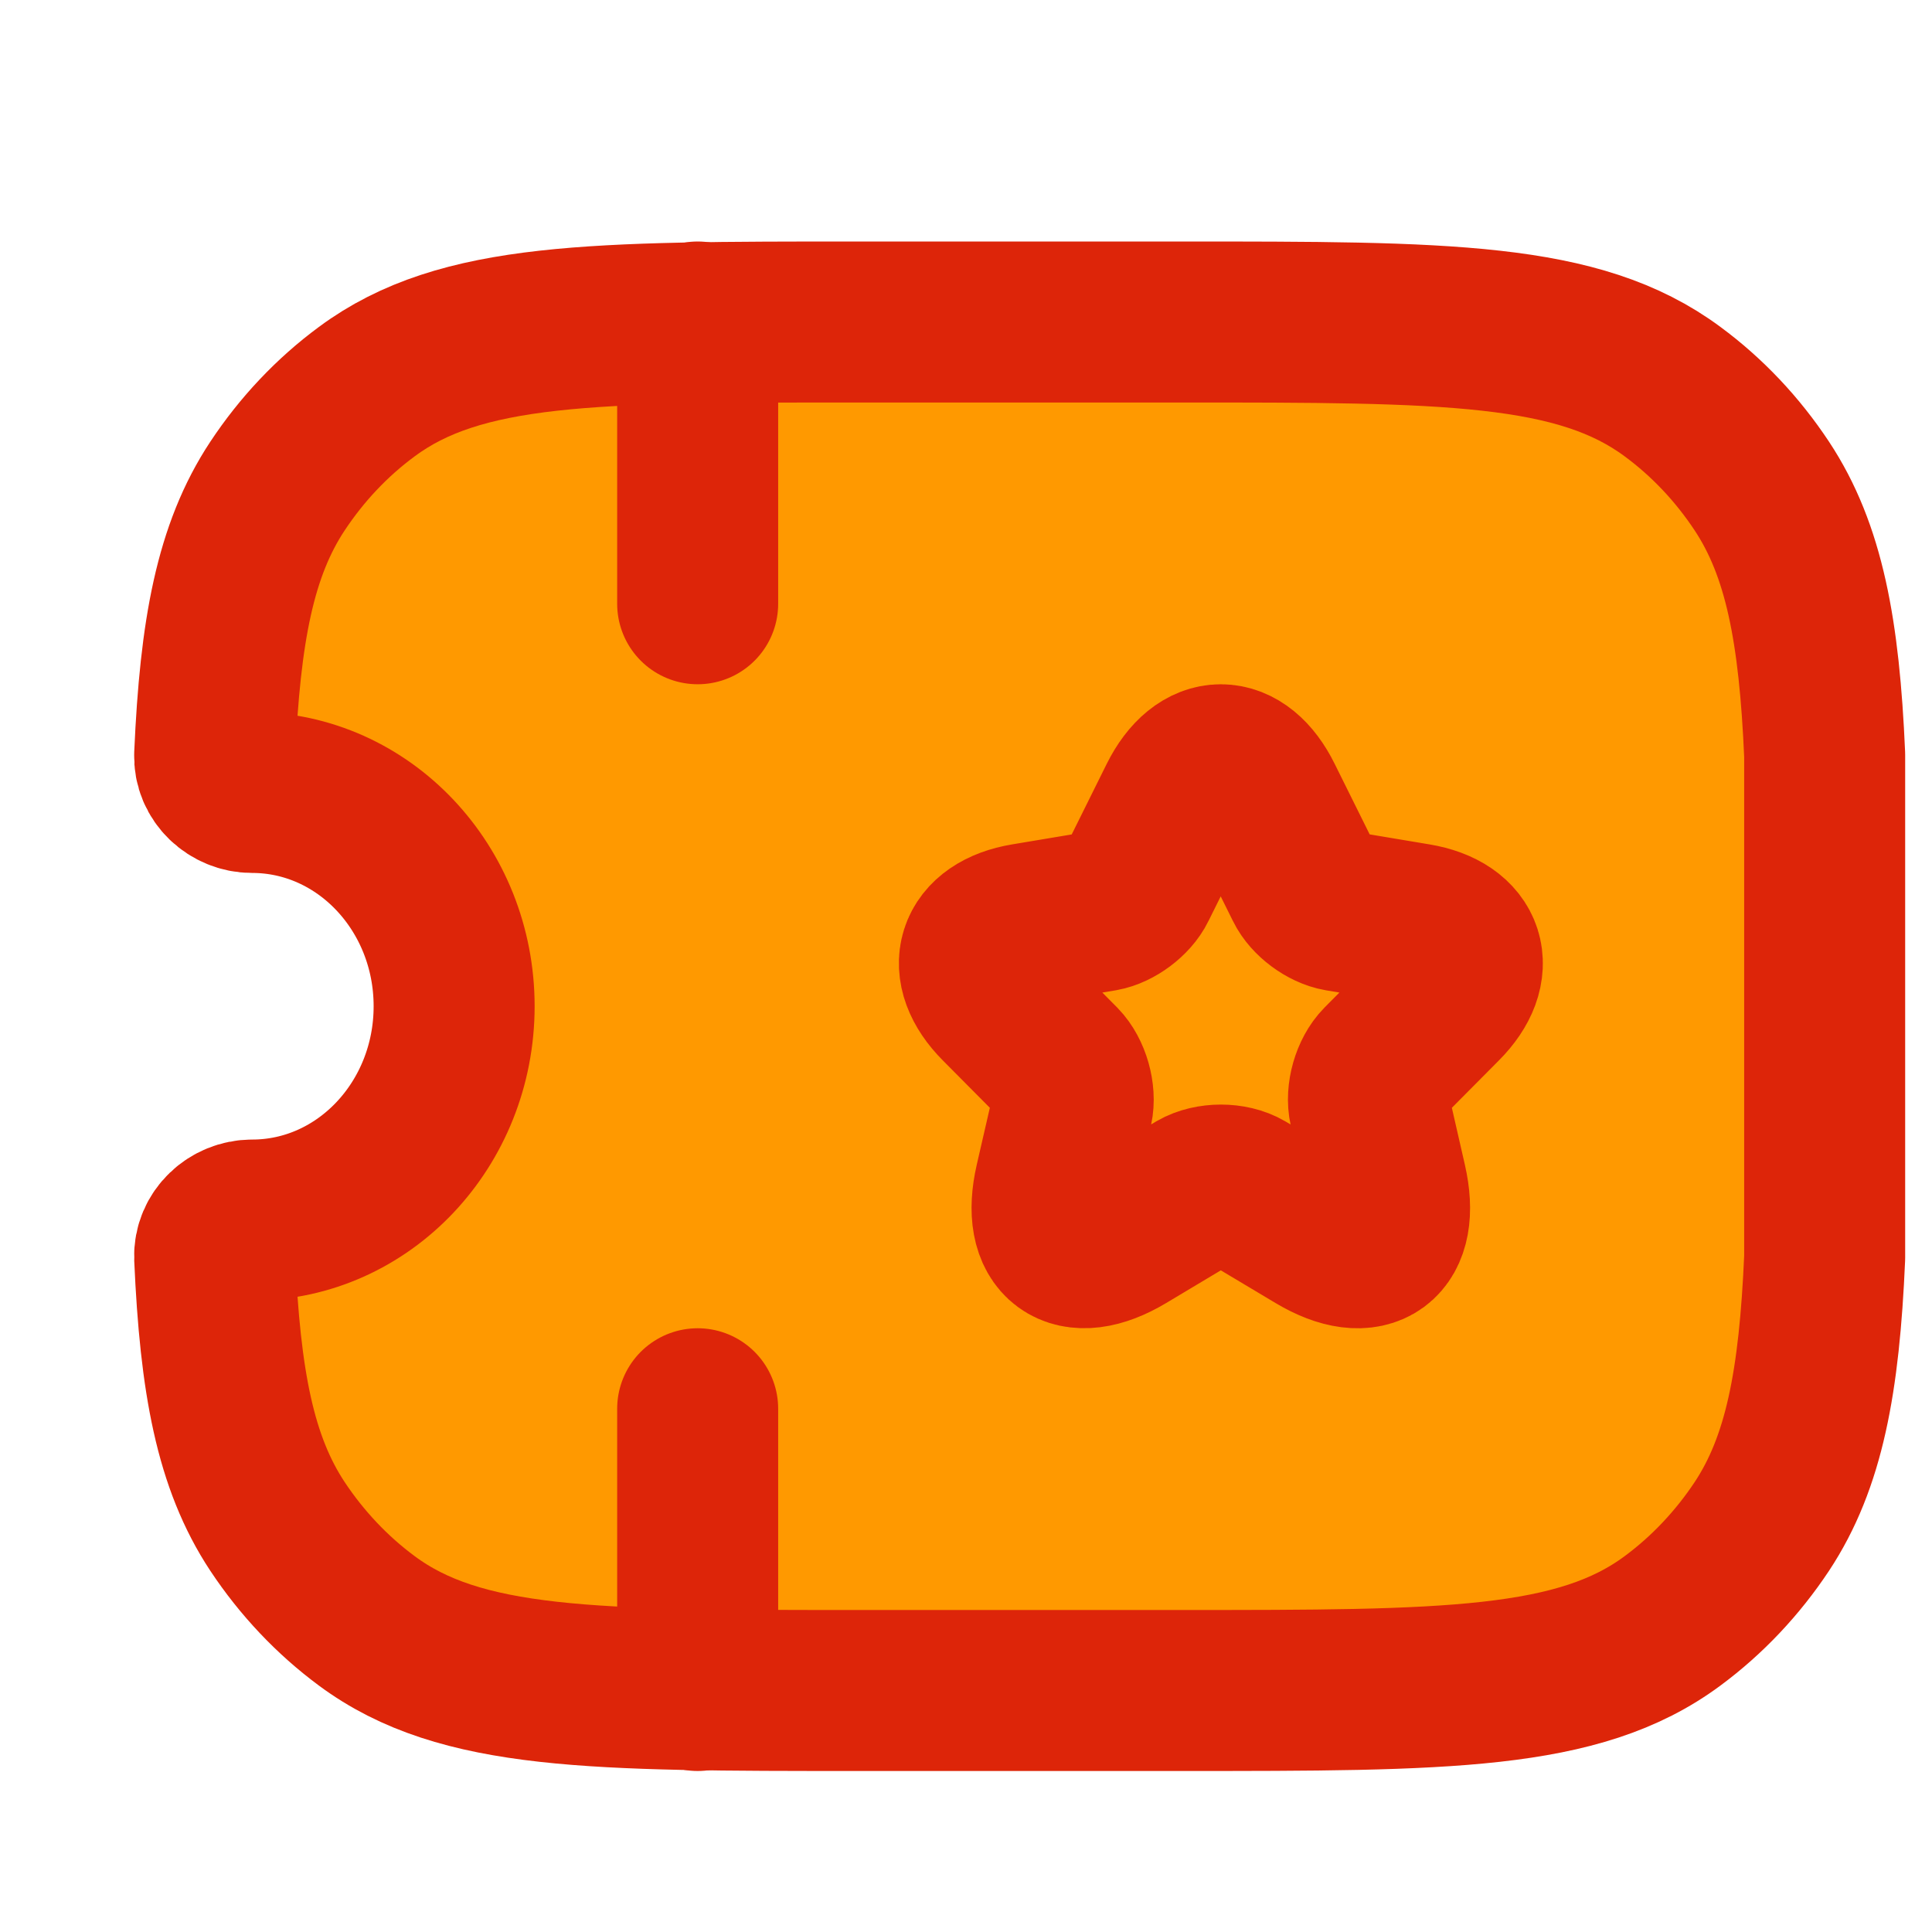 <svg width="18" height="18" viewBox="0 0 18 18" fill="none" xmlns="http://www.w3.org/2000/svg">
<path d="M17 7.034C16.95 5.878 16.809 5.125 16.415 4.529C16.188 4.186 15.907 3.888 15.583 3.649C14.708 3 13.474 3 11.005 3H7.994C5.526 3 4.292 3 3.417 3.649C3.093 3.888 2.812 4.186 2.585 4.529C2.191 5.125 2.051 5.877 2 7.034C1.992 7.232 2.162 7.383 2.349 7.383C3.388 7.383 4.231 8.275 4.231 9.375C4.231 10.475 3.388 11.367 2.349 11.367C2.162 11.367 1.992 11.518 2 11.716C2.051 12.873 2.191 13.625 2.585 14.221C2.812 14.563 3.093 14.861 3.417 15.101C4.292 15.75 5.526 15.75 7.994 15.75H11.005C13.474 15.75 14.708 15.75 15.583 15.101C15.907 14.861 16.188 14.563 16.415 14.221C16.809 13.625 16.95 12.872 17 11.716V7.034Z" fill="#FF9900" stroke="#DD2509" stroke-width="1.5" stroke-linejoin="round"/>
<path d="M11.763 7.45L12.159 8.248C12.213 8.36 12.357 8.466 12.479 8.487L13.196 8.607C13.655 8.684 13.763 9.02 13.433 9.351L12.875 9.913C12.78 10.009 12.728 10.192 12.758 10.324L12.917 11.02C13.043 11.572 12.753 11.785 12.27 11.497L11.597 11.095C11.475 11.023 11.275 11.023 11.151 11.095L10.479 11.497C9.997 11.785 9.705 11.569 9.831 11.02L9.991 10.324C10.02 10.192 9.968 10.009 9.874 9.913L9.316 9.351C8.987 9.02 9.093 8.684 9.552 8.607L10.27 8.487C10.389 8.466 10.533 8.36 10.587 8.248L10.983 7.45C11.199 7.017 11.55 7.017 11.763 7.45Z" stroke="#DD2509" stroke-width="1.5" stroke-linecap="round" stroke-linejoin="round"/>
<path d="M6.5 13.125V15.75" stroke="#DD2509" stroke-width="1.5" stroke-linecap="round" stroke-linejoin="round"/>
<path d="M6.5 3V5.625" stroke="#DD2509" stroke-width="1.5" stroke-linecap="round" stroke-linejoin="round"/>
</svg>
